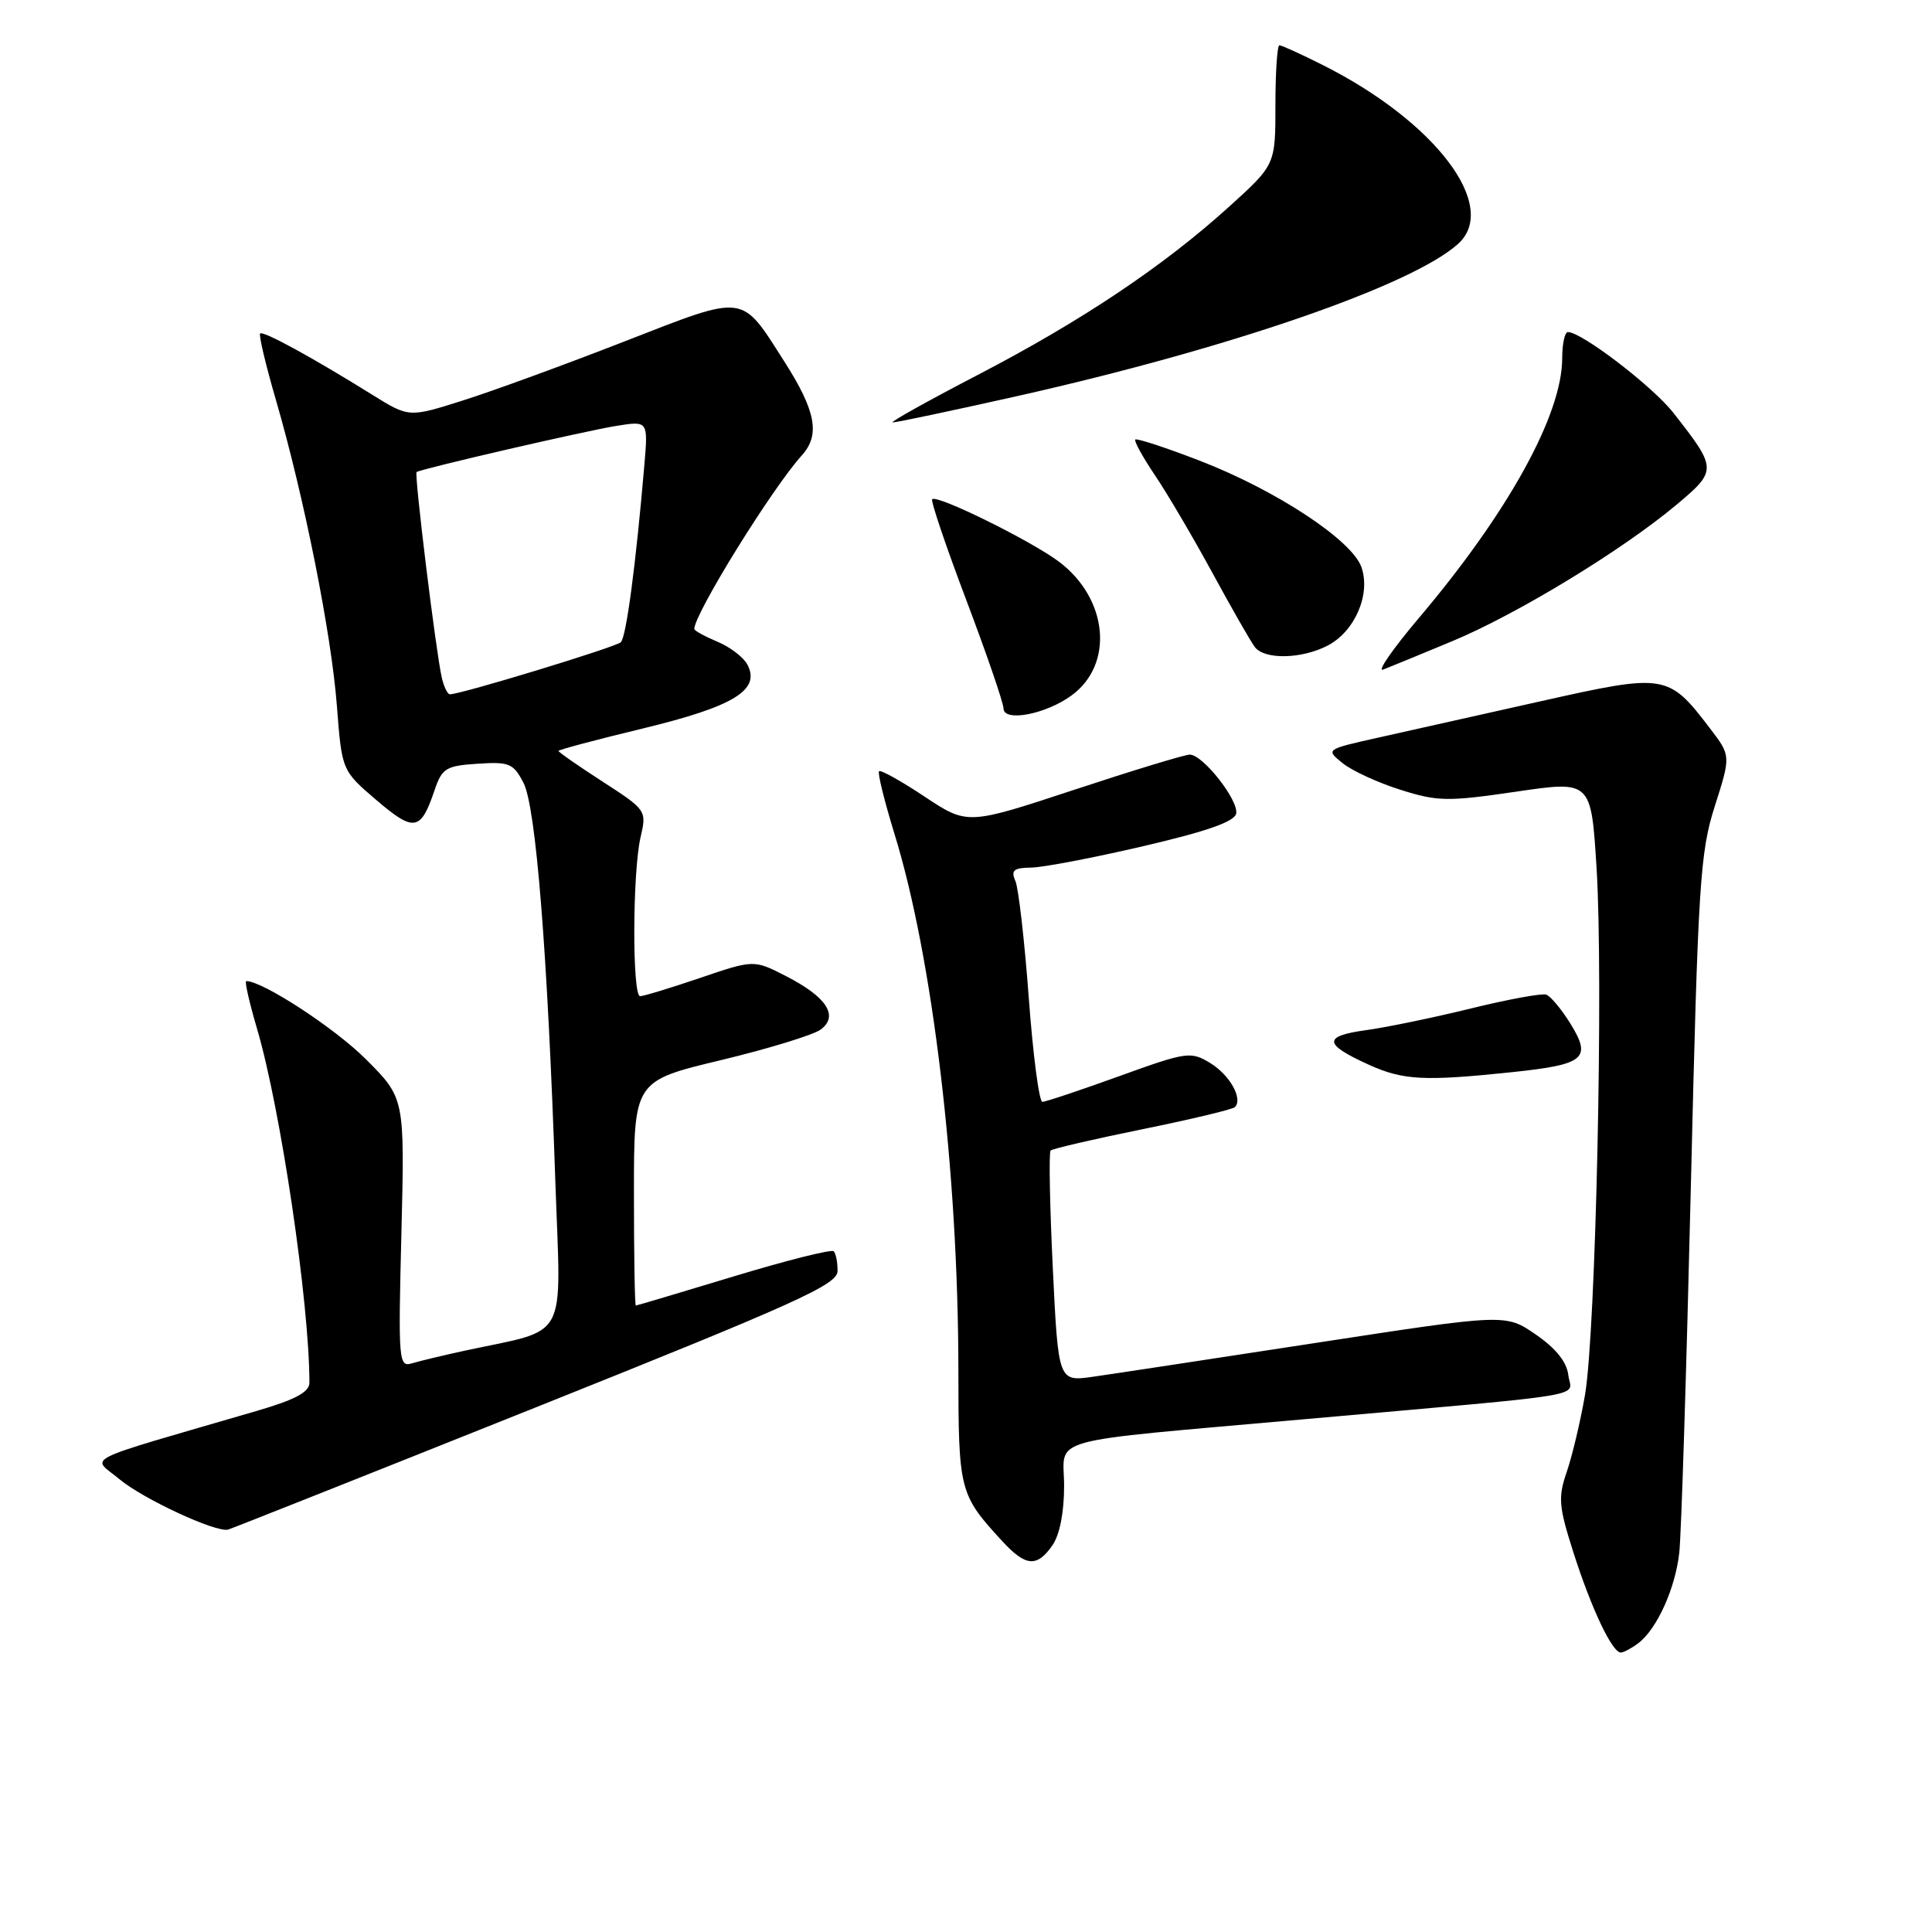 <?xml version="1.0" encoding="UTF-8" standalone="no"?>
<!DOCTYPE svg PUBLIC "-//W3C//DTD SVG 1.1//EN" "http://www.w3.org/Graphics/SVG/1.1/DTD/svg11.dtd" >
<svg xmlns="http://www.w3.org/2000/svg" xmlns:xlink="http://www.w3.org/1999/xlink" version="1.1" viewBox="0 0 256 256">
 <g >
 <path fill="currentColor"
d=" M 217.10 217.72 C 219.56 215.84 221.98 210.49 222.51 205.77 C 222.78 203.42 223.46 181.70 224.04 157.50 C 225.00 117.05 225.26 112.96 227.22 106.82 C 229.35 100.14 229.35 100.14 226.61 96.55 C 221.05 89.26 220.71 89.21 204.15 92.92 C 196.09 94.73 186.38 96.90 182.57 97.75 C 175.65 99.30 175.65 99.30 177.90 101.12 C 179.14 102.13 182.59 103.71 185.56 104.65 C 190.50 106.21 191.82 106.23 200.90 104.90 C 210.83 103.44 210.83 103.44 211.55 114.97 C 212.48 129.72 211.45 176.55 210.02 184.84 C 209.42 188.33 208.33 192.90 207.61 195.01 C 206.44 198.41 206.53 199.58 208.47 205.66 C 210.86 213.15 213.64 219.02 214.78 218.97 C 215.17 218.95 216.22 218.39 217.10 217.72 Z  M 139.44 204.78 C 140.41 203.40 141.00 200.40 141.00 196.91 C 141.00 190.27 137.68 191.19 173.00 188.04 C 212.03 184.57 208.16 185.22 207.81 182.20 C 207.60 180.46 206.16 178.66 203.50 176.83 C 199.50 174.08 199.50 174.08 174.50 177.92 C 160.75 180.03 147.41 182.06 144.87 182.42 C 140.23 183.09 140.23 183.09 139.50 167.99 C 139.10 159.69 138.97 152.70 139.21 152.45 C 139.46 152.21 144.93 150.94 151.37 149.63 C 157.81 148.32 163.33 147.00 163.63 146.70 C 164.73 145.60 162.95 142.43 160.33 140.84 C 157.77 139.29 157.23 139.37 148.27 142.61 C 143.12 144.47 138.55 146.00 138.12 146.00 C 137.69 146.00 136.88 139.81 136.32 132.25 C 135.76 124.69 134.96 117.71 134.55 116.75 C 133.92 115.32 134.31 114.99 136.64 114.96 C 138.21 114.94 144.90 113.66 151.50 112.12 C 159.92 110.16 163.59 108.87 163.80 107.80 C 164.14 106.04 159.40 100.01 157.66 99.99 C 157.02 99.98 150.13 102.08 142.34 104.65 C 128.19 109.32 128.19 109.32 122.52 105.56 C 119.41 103.49 116.69 101.98 116.48 102.19 C 116.26 102.40 117.18 106.12 118.51 110.45 C 123.59 126.90 126.97 155.25 126.99 181.53 C 127.00 197.60 127.11 198.03 132.84 204.25 C 135.91 207.58 137.40 207.70 139.44 204.78 Z  M 70.96 186.50 C 105.64 172.63 110.97 170.22 110.98 168.42 C 110.99 167.27 110.76 166.09 110.47 165.80 C 110.18 165.51 104.21 167.01 97.22 169.13 C 90.22 171.25 84.39 172.99 84.25 172.99 C 84.11 173.00 84.00 166.30 84.00 158.12 C 84.00 143.24 84.00 143.24 95.50 140.48 C 101.83 138.96 107.79 137.13 108.75 136.42 C 111.18 134.61 109.53 132.09 104.13 129.33 C 99.89 127.16 99.89 127.16 92.77 129.58 C 88.85 130.91 85.28 132.00 84.82 132.00 C 83.76 132.00 83.80 115.58 84.88 110.93 C 85.70 107.40 85.65 107.32 79.85 103.57 C 76.63 101.49 74.00 99.66 74.00 99.50 C 74.00 99.35 79.06 98.00 85.25 96.51 C 97.27 93.60 100.83 91.41 99.02 88.04 C 98.50 87.07 96.71 85.71 95.04 85.02 C 93.37 84.32 92.00 83.57 92.00 83.34 C 92.00 81.33 102.29 64.71 106.27 60.31 C 108.70 57.60 108.11 54.45 103.92 47.89 C 98.12 38.82 98.98 38.92 82.75 45.24 C 74.91 48.30 65.28 51.82 61.35 53.06 C 54.19 55.33 54.19 55.33 49.35 52.32 C 41.35 47.34 34.87 43.80 34.47 44.19 C 34.27 44.40 35.21 48.37 36.57 53.03 C 40.30 65.87 43.91 83.96 44.64 93.53 C 45.30 102.10 45.30 102.10 49.88 106.02 C 54.87 110.28 55.75 110.13 57.58 104.71 C 58.57 101.79 59.09 101.47 63.28 101.20 C 67.48 100.92 68.03 101.15 69.37 103.74 C 71.01 106.93 72.55 126.12 73.59 156.68 C 74.33 178.18 75.54 175.96 61.50 178.99 C 58.75 179.59 55.65 180.33 54.62 180.64 C 52.82 181.19 52.76 180.47 53.19 163.36 C 53.63 145.50 53.63 145.50 48.48 140.35 C 44.36 136.23 34.82 130.00 32.63 130.00 C 32.39 130.00 33.03 132.81 34.04 136.25 C 37.18 146.86 40.99 172.60 41.00 183.21 C 41.00 184.46 39.14 185.46 34.00 186.96 C 10.01 193.96 12.12 192.90 15.85 196.02 C 18.97 198.62 28.60 203.09 30.22 202.68 C 30.62 202.58 48.95 195.30 70.96 186.50 Z  M 200.32 142.07 C 209.99 141.06 210.95 140.27 208.09 135.64 C 206.90 133.72 205.45 131.98 204.87 131.79 C 204.29 131.60 199.81 132.42 194.93 133.62 C 190.04 134.82 183.79 136.12 181.02 136.50 C 175.27 137.29 175.35 138.35 181.37 141.08 C 185.92 143.14 188.70 143.29 200.32 142.07 Z  M 142.00 92.14 C 147.62 88.02 146.84 79.40 140.39 74.48 C 136.78 71.73 124.17 65.50 123.52 66.15 C 123.30 66.36 125.34 72.38 128.04 79.52 C 130.74 86.66 132.96 93.12 132.97 93.88 C 133.01 95.71 138.60 94.64 142.00 92.14 Z  M 192.41 84.97 C 201.01 81.39 214.90 72.94 222.11 66.91 C 227.56 62.34 227.56 62.13 221.72 54.69 C 218.99 51.20 209.58 44.00 207.76 44.00 C 207.34 44.00 207.00 45.56 207.00 47.46 C 207.00 54.95 199.83 67.93 187.99 81.91 C 184.54 85.99 182.42 89.05 183.28 88.72 C 184.14 88.39 188.25 86.70 192.41 84.97 Z  M 175.91 85.55 C 179.52 83.68 181.65 78.76 180.40 75.16 C 179.16 71.58 169.09 64.95 158.93 61.03 C 154.45 59.30 150.62 58.05 150.43 58.24 C 150.24 58.43 151.43 60.59 153.08 63.04 C 154.73 65.49 158.16 71.33 160.70 76.00 C 163.24 80.67 165.75 85.06 166.28 85.75 C 167.58 87.43 172.46 87.33 175.91 85.55 Z  M 134.68 52.51 C 162.86 46.19 187.12 37.82 193.21 32.31 C 198.70 27.34 190.22 16.13 175.28 8.62 C 172.41 7.18 169.83 6.00 169.53 6.00 C 169.24 6.00 169.00 9.56 169.00 13.92 C 169.00 21.83 169.00 21.83 162.86 27.39 C 154.12 35.30 143.33 42.52 129.50 49.71 C 122.90 53.14 117.86 55.96 118.29 55.97 C 118.73 55.99 126.10 54.43 134.68 52.51 Z  M 58.53 89.75 C 57.74 86.23 54.87 62.79 55.20 62.55 C 55.80 62.12 77.61 57.08 81.69 56.43 C 85.88 55.76 85.88 55.76 85.38 61.63 C 84.25 74.85 82.98 84.42 82.26 85.10 C 81.58 85.75 61.07 92.00 59.62 92.00 C 59.30 92.00 58.81 90.99 58.53 89.75 Z "/>
</g>
</svg>